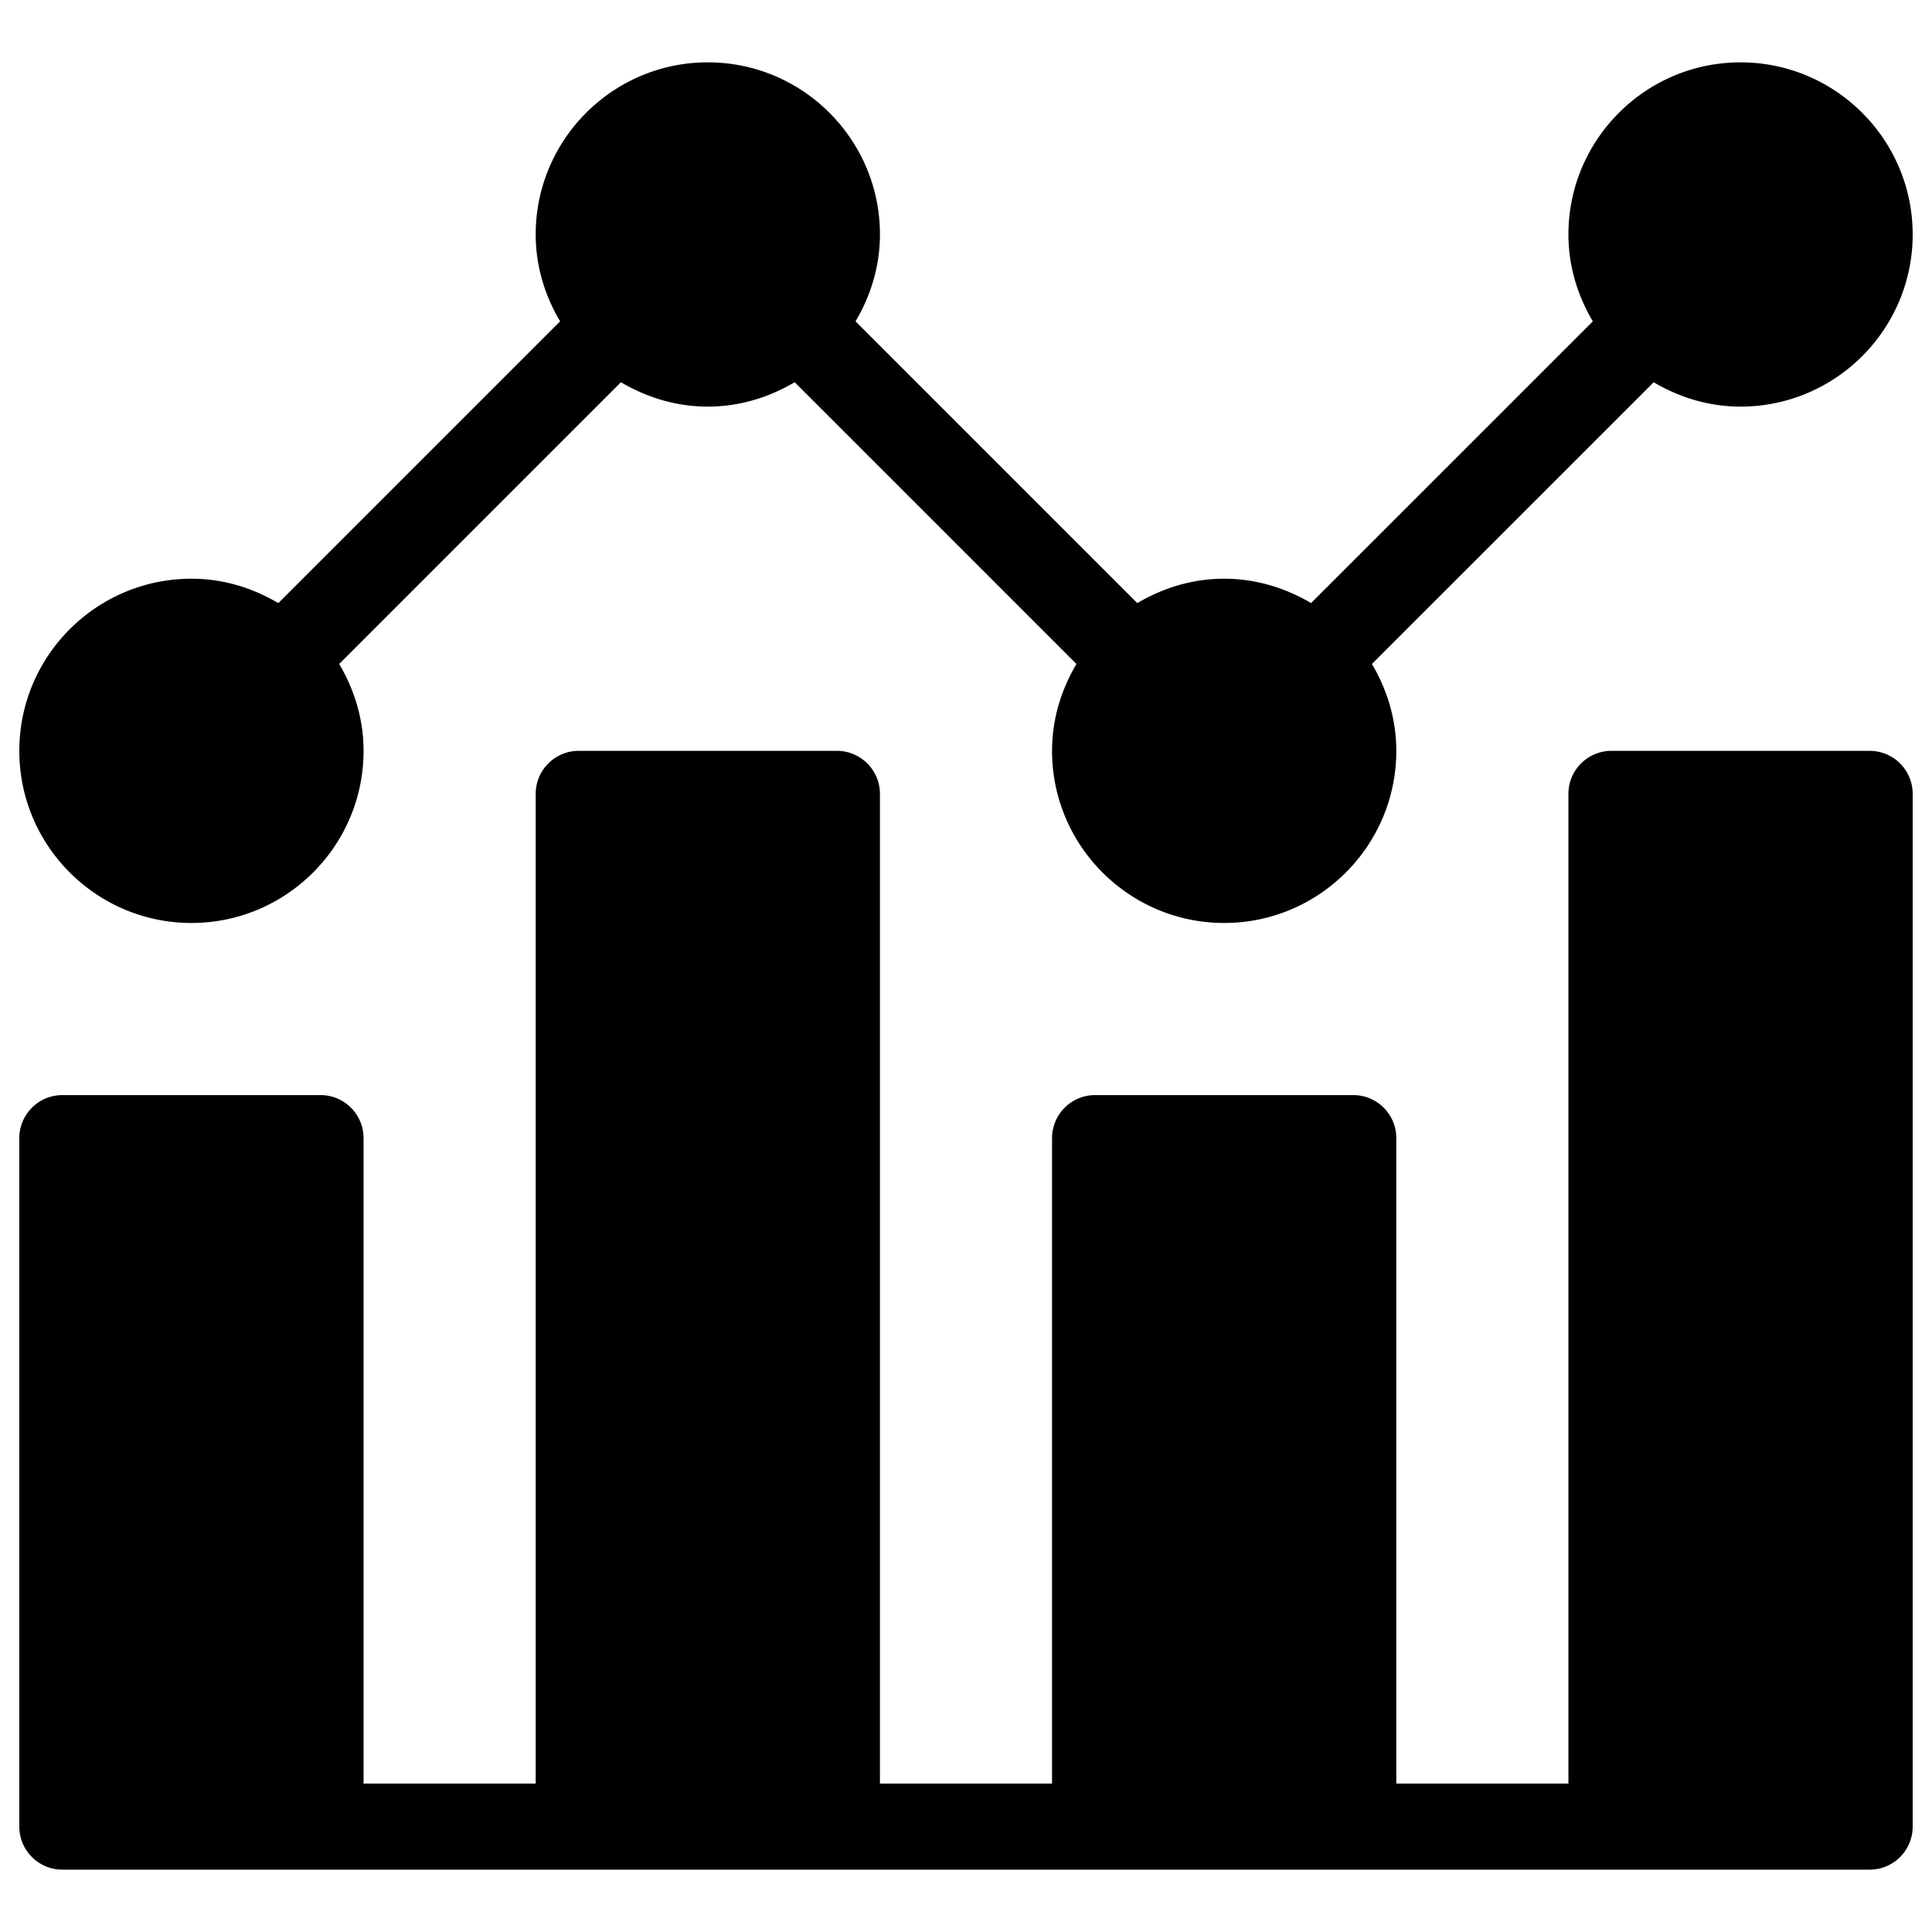 <svg id="Layer_1" xmlns="http://www.w3.org/2000/svg" viewBox="0 0 100 100"><style>.st0{stroke:#000;stroke-width:4;stroke-linecap:round;stroke-linejoin:round;stroke-miterlimit:10}.st0,.st1{fill:none}.st2{display:none}.st3{fill:#f4623b}.st4{fill:#fdebe6}.st5{fill:#f8c4b7}</style><path d="M99 41.091v53.455a2.227 2.227 0 0 1-2.227 2.227H3.227A2.228 2.228 0 0 1 1 94.545V58.909c0-1.229.998-2.227 2.227-2.227h13.364c1.229 0 2.227.998 2.227 2.227v33.409h8.909V41.091c0-1.229.998-2.227 2.227-2.227h13.364c1.229 0 2.227.998 2.227 2.227v51.227h8.909V58.909c0-1.229.996-2.227 2.227-2.227h13.364c1.232 0 2.227.998 2.227 2.227v33.409h8.909V41.091c0-1.229.996-2.227 2.227-2.227h13.364c1.232 0 2.228.997 2.228 2.227zM9.909 47.773c4.913 0 8.909-3.996 8.909-8.909 0-1.648-.479-3.172-1.263-4.497l14.584-14.584c1.325.784 2.849 1.263 4.497 1.263s3.172-.479 4.497-1.263l14.584 14.584c-.784 1.325-1.263 2.849-1.263 4.497 0 4.913 3.996 8.909 8.909 8.909s8.909-3.996 8.909-8.909c0-1.648-.479-3.172-1.263-4.497l14.584-14.582c1.325.782 2.849 1.261 4.497 1.261 4.913 0 8.909-3.996 8.909-8.909s-3.996-8.909-8.909-8.909-8.909 3.996-8.909 8.909c0 1.648.479 3.172 1.263 4.497L67.861 31.215c-1.325-.782-2.849-1.261-4.497-1.261-1.648 0-3.172.479-4.497 1.263L44.283 16.633c.784-1.325 1.263-2.849 1.263-4.497 0-4.913-3.996-8.909-8.909-8.909s-8.909 3.996-8.909 8.909c0 1.648.479 3.172 1.263 4.497L14.406 31.217c-1.325-.784-2.849-1.263-4.497-1.263C4.996 29.955 1 33.95 1 38.864s3.996 8.909 8.909 8.909z"/></svg>